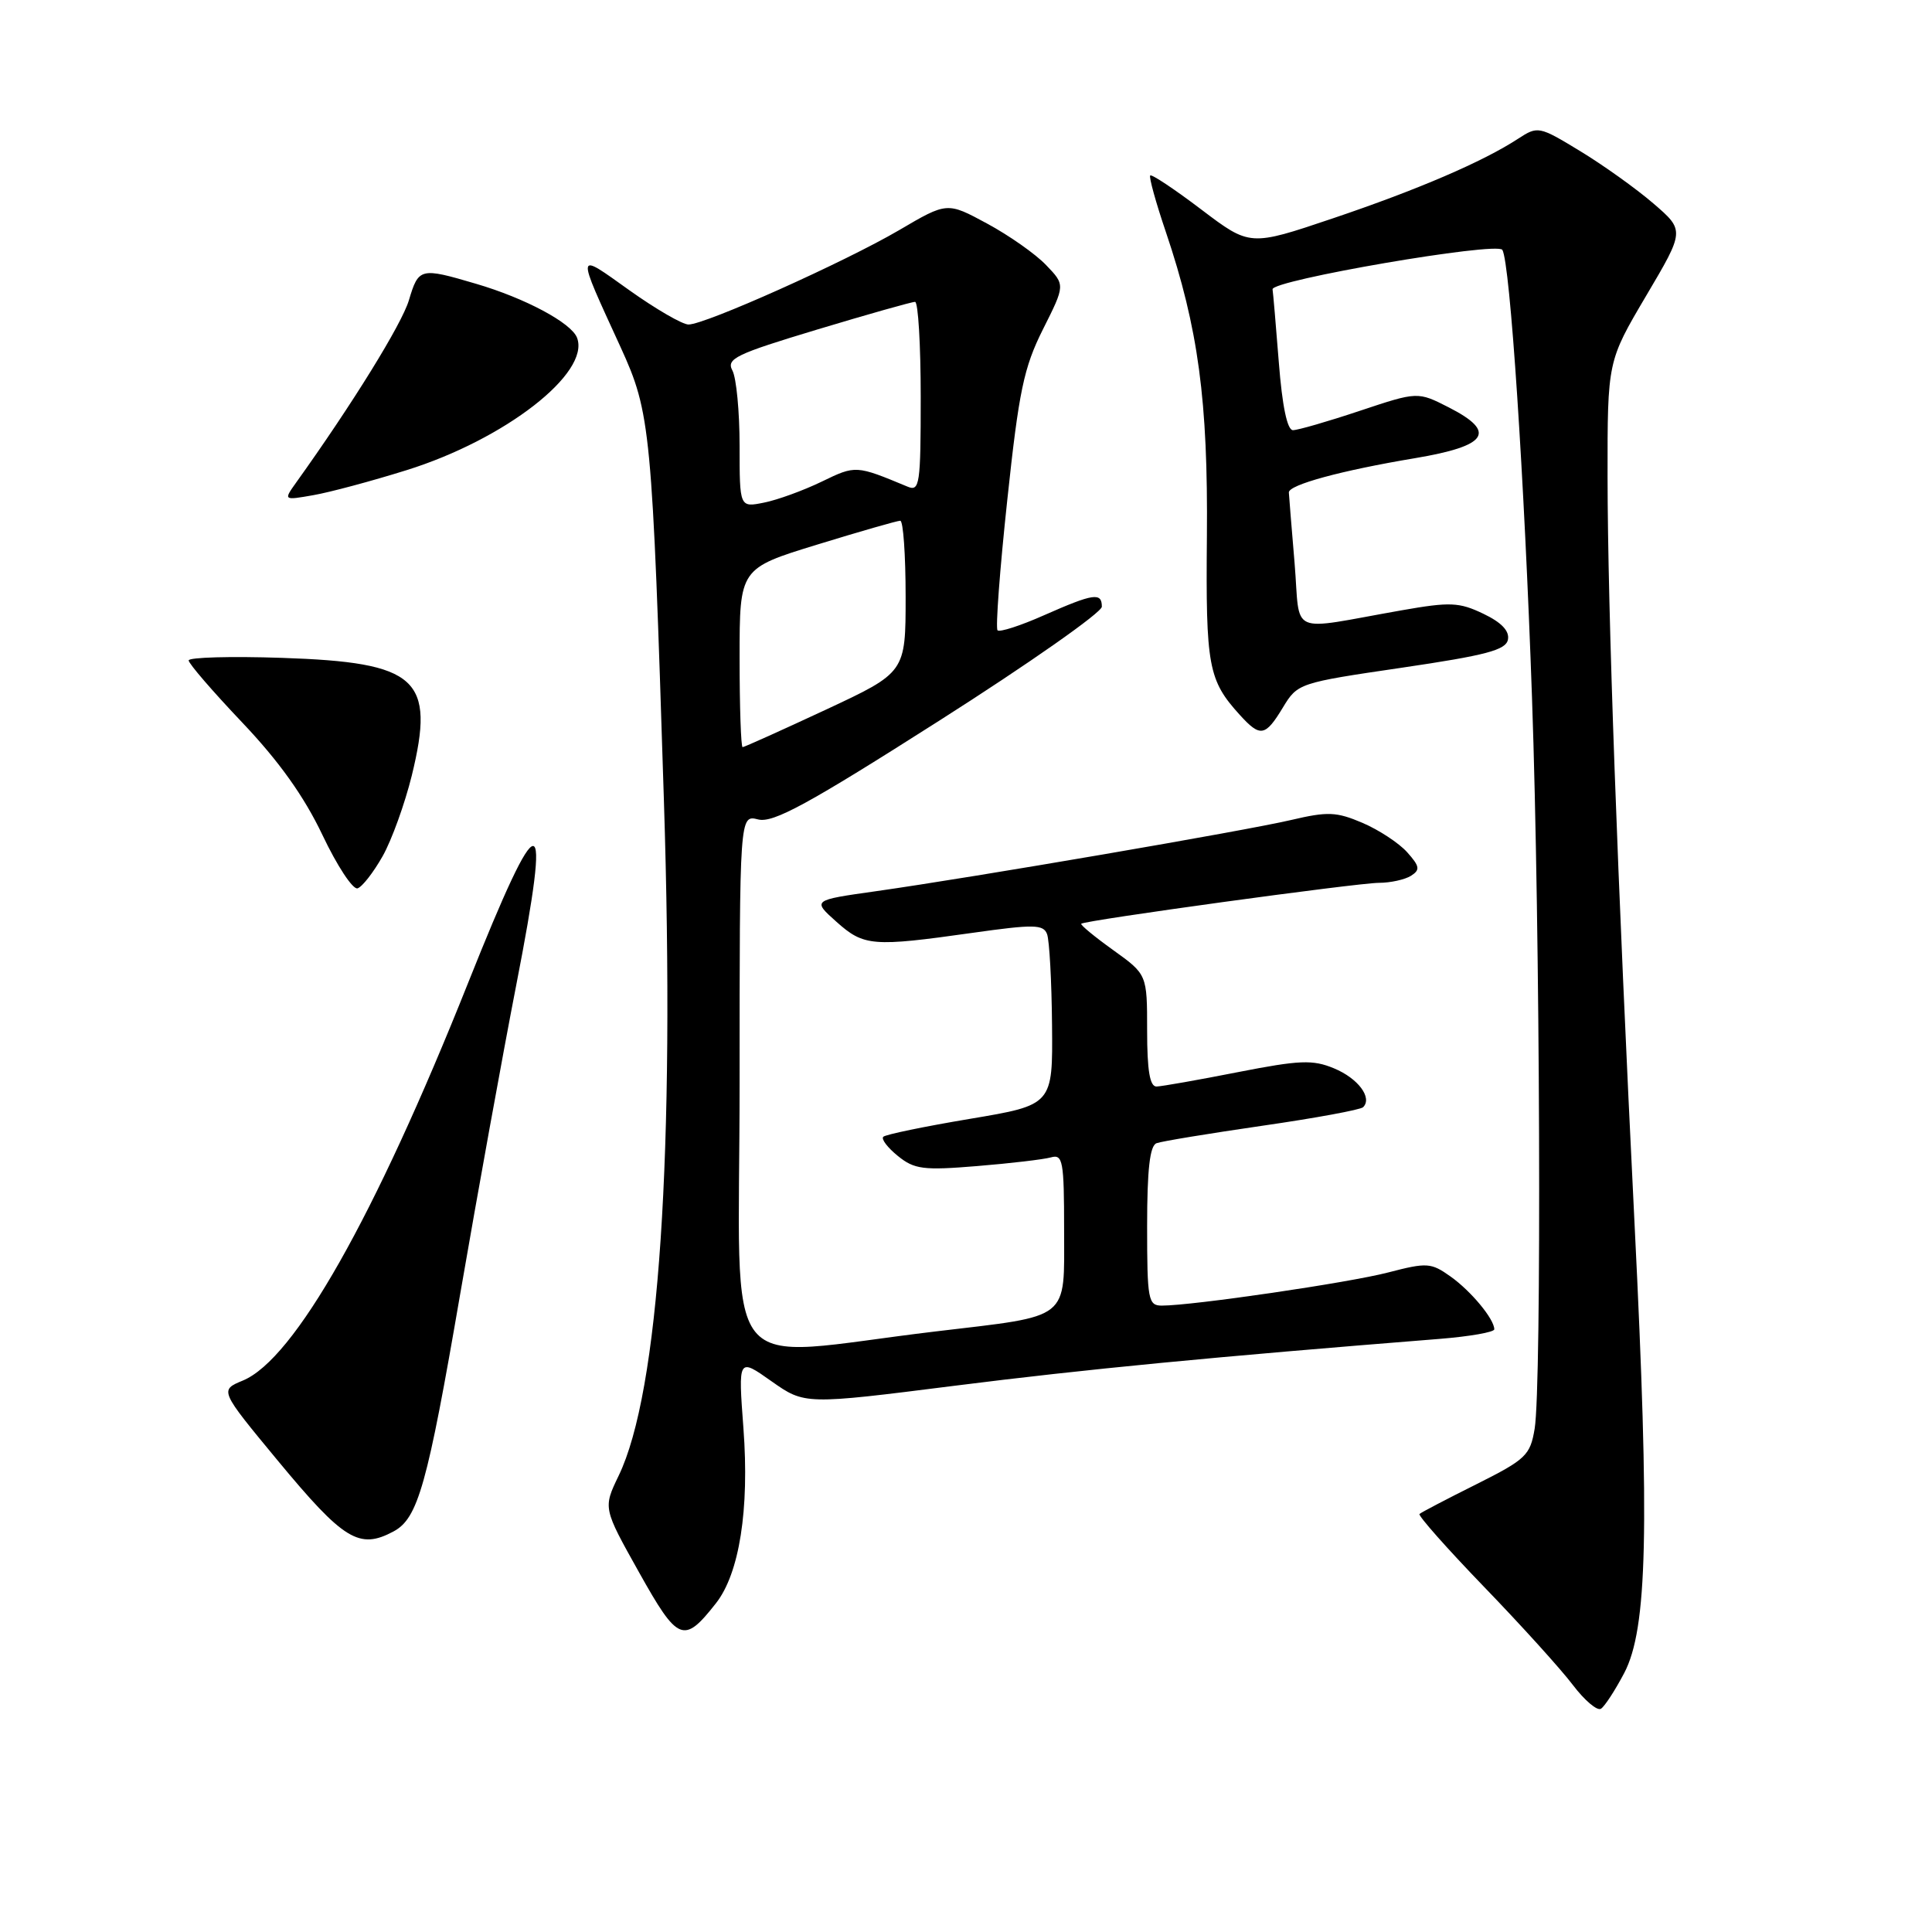 <?xml version="1.0" encoding="UTF-8" standalone="no"?>
<!DOCTYPE svg PUBLIC "-//W3C//DTD SVG 1.1//EN" "http://www.w3.org/Graphics/SVG/1.1/DTD/svg11.dtd" >
<svg xmlns="http://www.w3.org/2000/svg" xmlns:xlink="http://www.w3.org/1999/xlink" version="1.1" viewBox="0 0 256 256">
 <g >
 <path fill="currentColor"
d=" M 215.22 221.68 C 218.29 215.82 218.60 202.63 216.59 162.24 C 214.29 115.88 213.03 80.96 213.01 63.18 C 213.00 47.87 213.00 47.87 218.12 39.20 C 223.24 30.54 223.24 30.54 219.07 26.95 C 216.78 24.98 212.41 21.86 209.36 20.01 C 203.93 16.71 203.77 16.68 201.16 18.38 C 196.51 21.42 187.83 25.15 176.56 28.95 C 165.62 32.64 165.62 32.64 159.19 27.77 C 155.66 25.09 152.61 23.06 152.41 23.25 C 152.22 23.44 153.15 26.82 154.49 30.76 C 158.78 43.47 160.08 53.09 159.92 71.10 C 159.76 88.33 160.10 90.13 164.30 94.75 C 167.00 97.72 167.66 97.60 169.99 93.75 C 171.94 90.53 172.10 90.48 185.72 88.48 C 196.92 86.83 199.54 86.14 199.81 84.75 C 200.03 83.60 198.95 82.47 196.54 81.32 C 193.34 79.79 192.15 79.74 185.72 80.87 C 170.44 83.56 172.35 84.40 171.54 74.62 C 171.14 69.89 170.80 65.67 170.78 65.26 C 170.72 64.25 177.69 62.35 187.50 60.71 C 197.14 59.09 198.37 57.25 191.99 53.99 C 187.85 51.88 187.85 51.88 180.17 54.44 C 175.95 55.85 171.97 57.00 171.32 57.00 C 170.57 57.00 169.90 53.81 169.45 48.01 C 169.06 43.07 168.69 38.71 168.62 38.34 C 168.41 37.14 198.38 31.99 199.07 33.11 C 200.09 34.76 201.99 63.40 203.00 92.50 C 204.08 123.21 204.29 183.59 203.35 189.31 C 202.76 192.84 202.21 193.37 195.61 196.68 C 191.70 198.63 188.32 200.40 188.09 200.61 C 187.87 200.81 191.71 205.15 196.62 210.24 C 201.54 215.33 206.83 221.18 208.39 223.24 C 209.95 225.30 211.63 226.73 212.13 226.42 C 212.62 226.12 214.01 223.98 215.22 221.68 Z  M 94.86 212.45 C 97.98 208.49 99.31 200.01 98.51 189.28 C 97.81 179.90 97.81 179.90 102.22 183.02 C 106.64 186.13 106.64 186.13 126.57 183.61 C 143.82 181.43 160.61 179.81 190.75 177.41 C 194.74 177.09 198.00 176.52 198.00 176.14 C 198.00 174.79 194.93 171.08 192.20 169.14 C 189.62 167.31 189.09 167.27 183.97 168.60 C 178.73 169.97 158.02 173.00 153.95 173.00 C 152.14 173.00 152.00 172.24 152.00 162.47 C 152.00 154.96 152.36 151.80 153.25 151.48 C 153.94 151.22 160.24 150.19 167.25 149.17 C 174.26 148.16 180.28 147.05 180.62 146.71 C 181.88 145.46 179.95 142.88 176.76 141.56 C 173.94 140.39 172.23 140.46 164.00 142.07 C 158.78 143.10 153.94 143.95 153.25 143.97 C 152.36 143.99 152.00 141.86 152.00 136.56 C 152.00 129.12 152.00 129.12 147.50 125.89 C 145.03 124.12 143.12 122.54 143.27 122.40 C 143.72 121.95 179.75 117.00 182.71 116.98 C 184.24 116.98 186.16 116.55 186.96 116.05 C 188.20 115.26 188.13 114.80 186.46 112.93 C 185.38 111.72 182.72 109.97 180.55 109.04 C 177.08 107.56 175.94 107.51 171.05 108.66 C 164.84 110.11 129.05 116.25 116.07 118.09 C 107.63 119.28 107.63 119.28 110.83 122.14 C 114.47 125.39 115.60 125.48 128.84 123.61 C 136.98 122.46 138.25 122.48 138.74 123.77 C 139.05 124.58 139.35 130.01 139.40 135.83 C 139.50 146.41 139.50 146.41 128.54 148.25 C 122.51 149.26 117.33 150.33 117.04 150.63 C 116.74 150.93 117.61 152.07 118.97 153.17 C 121.15 154.94 122.34 155.10 129.47 154.51 C 133.88 154.15 138.29 153.63 139.25 153.36 C 140.83 152.91 141.00 153.82 141.00 162.95 C 141.00 175.07 141.99 174.28 124.00 176.42 C 94.79 179.89 98.00 183.94 98.00 143.60 C 98.00 107.96 98.00 107.96 100.46 108.58 C 102.46 109.08 107.06 106.57 124.46 95.49 C 136.31 87.95 146.00 81.15 146.00 80.39 C 146.00 78.46 144.90 78.63 138.37 81.51 C 135.25 82.90 132.46 83.80 132.18 83.52 C 131.90 83.24 132.48 75.47 133.47 66.25 C 135.01 51.79 135.66 48.70 138.20 43.63 C 141.15 37.76 141.15 37.76 138.61 35.12 C 137.22 33.66 133.70 31.19 130.79 29.62 C 125.50 26.76 125.50 26.76 119.15 30.49 C 111.93 34.72 93.46 43.00 91.23 43.00 C 90.42 43.00 86.89 40.95 83.38 38.45 C 76.23 33.35 76.28 33.01 82.24 46.02 C 86.22 54.73 86.41 56.74 87.97 106.03 C 89.46 152.84 87.33 184.48 81.97 195.55 C 79.91 199.83 79.91 199.83 84.67 208.33 C 89.84 217.57 90.59 217.88 94.86 212.45 Z  M 52.15 202.92 C 55.39 201.19 56.62 196.80 60.98 171.45 C 63.25 158.28 66.59 139.85 68.41 130.50 C 73.18 106.04 71.70 105.98 62.03 130.23 C 49.61 161.38 39.01 180.10 32.18 182.93 C 29.09 184.21 29.09 184.21 36.79 193.52 C 45.56 204.11 47.60 205.36 52.15 202.92 Z  M 50.70 113.45 C 51.91 111.31 53.64 106.50 54.56 102.78 C 57.71 89.91 55.35 87.77 37.36 87.17 C 30.56 86.94 25.00 87.10 25.00 87.51 C 25.00 87.93 28.20 91.63 32.10 95.74 C 36.99 100.89 40.30 105.54 42.73 110.65 C 44.67 114.74 46.76 117.91 47.38 117.71 C 48.00 117.51 49.49 115.59 50.70 113.45 Z  M 53.87 62.30 C 66.91 58.23 78.25 49.42 76.46 44.75 C 75.70 42.78 69.59 39.51 63.07 37.60 C 55.68 35.42 55.47 35.48 54.18 39.79 C 53.23 42.96 46.69 53.54 39.27 63.90 C 37.55 66.31 37.55 66.31 41.53 65.61 C 43.71 65.23 49.27 63.74 53.87 62.30 Z  M 98.00 87.16 C 98.00 75.32 98.00 75.32 108.29 72.16 C 113.95 70.42 118.90 69.00 119.29 69.00 C 119.68 69.00 120.00 73.52 120.00 79.05 C 120.00 89.10 120.00 89.10 109.40 94.05 C 103.56 96.77 98.61 99.00 98.40 99.00 C 98.18 99.00 98.00 93.67 98.00 87.16 Z  M 98.00 59.06 C 98.00 54.55 97.57 50.07 97.05 49.10 C 96.21 47.53 97.46 46.93 108.30 43.66 C 115.01 41.64 120.84 39.99 121.25 40.00 C 121.66 40.00 122.00 45.67 122.00 52.61 C 122.00 64.23 121.86 65.16 120.25 64.48 C 113.42 61.64 113.39 61.63 108.88 63.82 C 106.44 65.00 103.00 66.25 101.23 66.60 C 98.00 67.25 98.00 67.25 98.00 59.06 Z "/>
</g>
</svg>
